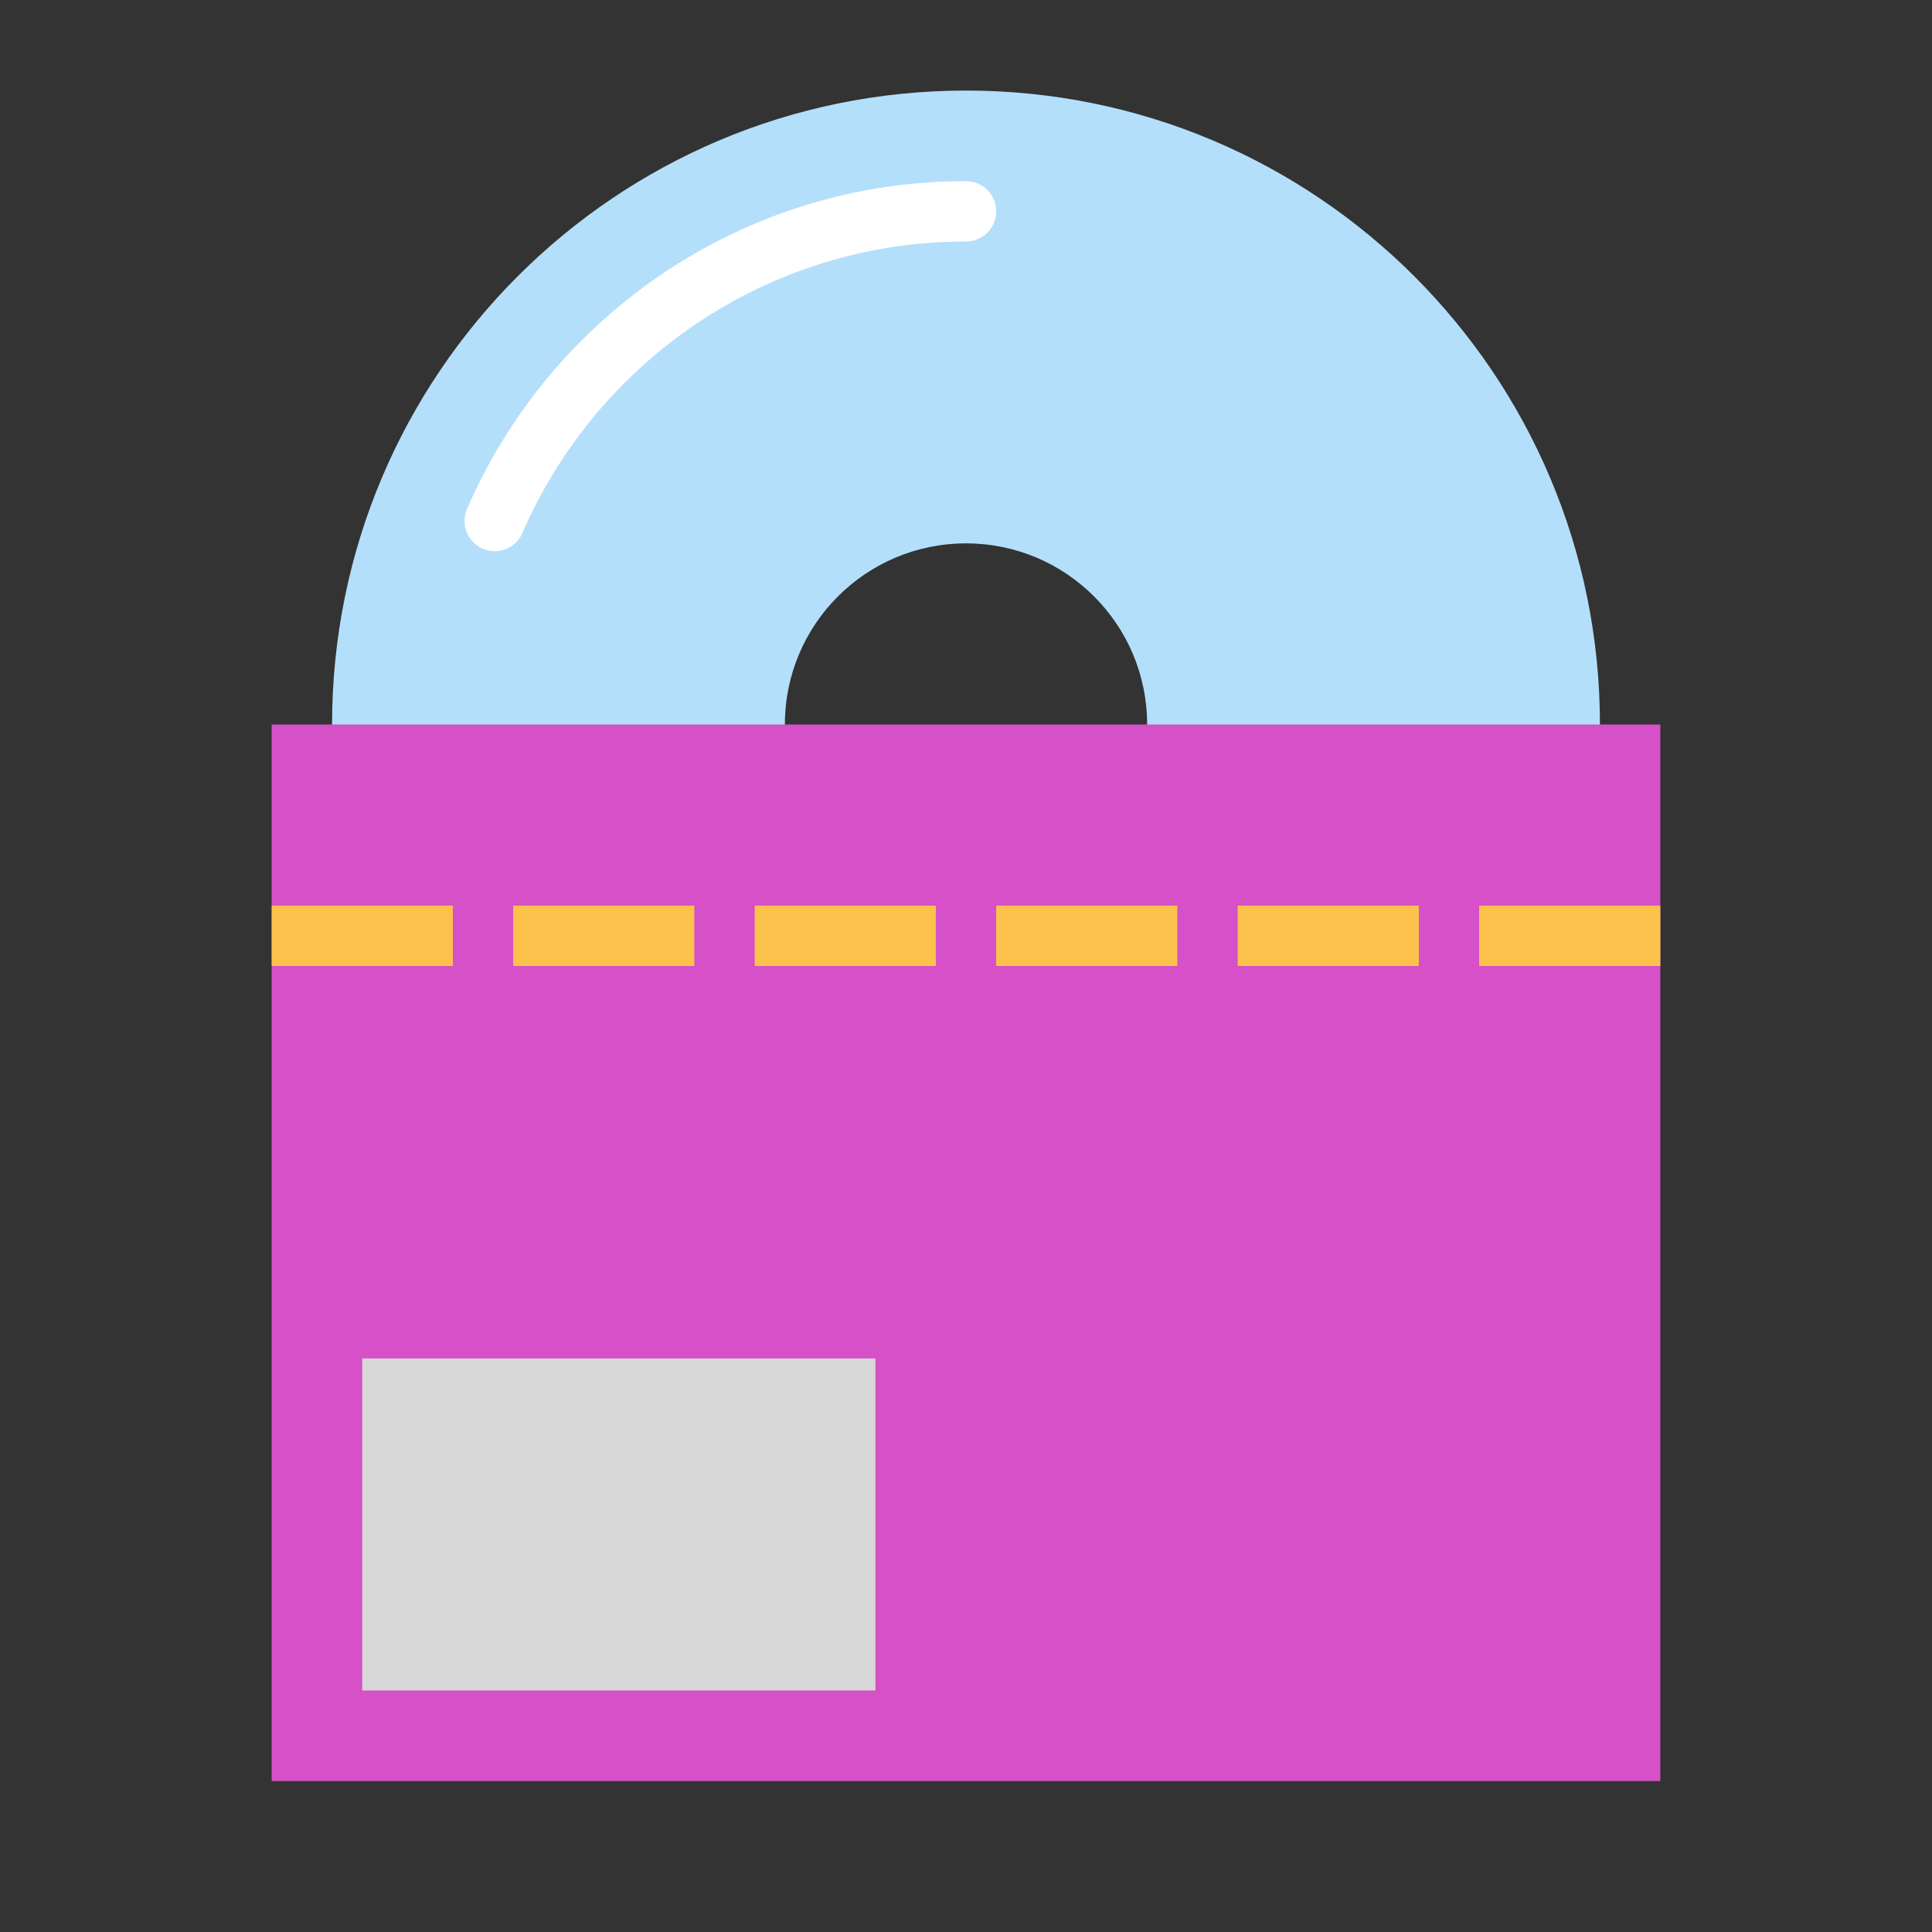 <svg xmlns="http://www.w3.org/2000/svg" width="64" height="64" viewBox="0 0 64 64">
  <rect x="0" y="0" width="64" height="64" fill="#333333" stroke="none"/>
  <g fill="none" fill-rule="evenodd">
    <path fill="#B4DFFB" d="M32,45 C20.402,45 11,35.598 11,24 C11,12.402 20.402,3 32,3 C43.598,3 53,12.402 53,24 C53,35.598 43.598,45 32,45 Z M32,30 C35.314,30 38,27.314 38,24 C38,20.686 35.314,18 32,18 C28.686,18 26,20.686 26,24 C26,27.314 28.686,30 32,30 Z"/>
    <path stroke="#FFF" stroke-linecap="round" stroke-width="2" d="M32,7 C25.007,7 18.999,11.223 16.389,17.258"/>
    <rect width="46" height="35" x="9" y="24" fill="#D650C7"/>
    <path stroke="#FCC24C" stroke-dasharray="4" stroke-linecap="square" stroke-width="2" d="M10,31 L54,31"/>
    <rect width="17" height="11" x="12" y="45" fill="#D8D8D8"/>
  </g>
</svg>
